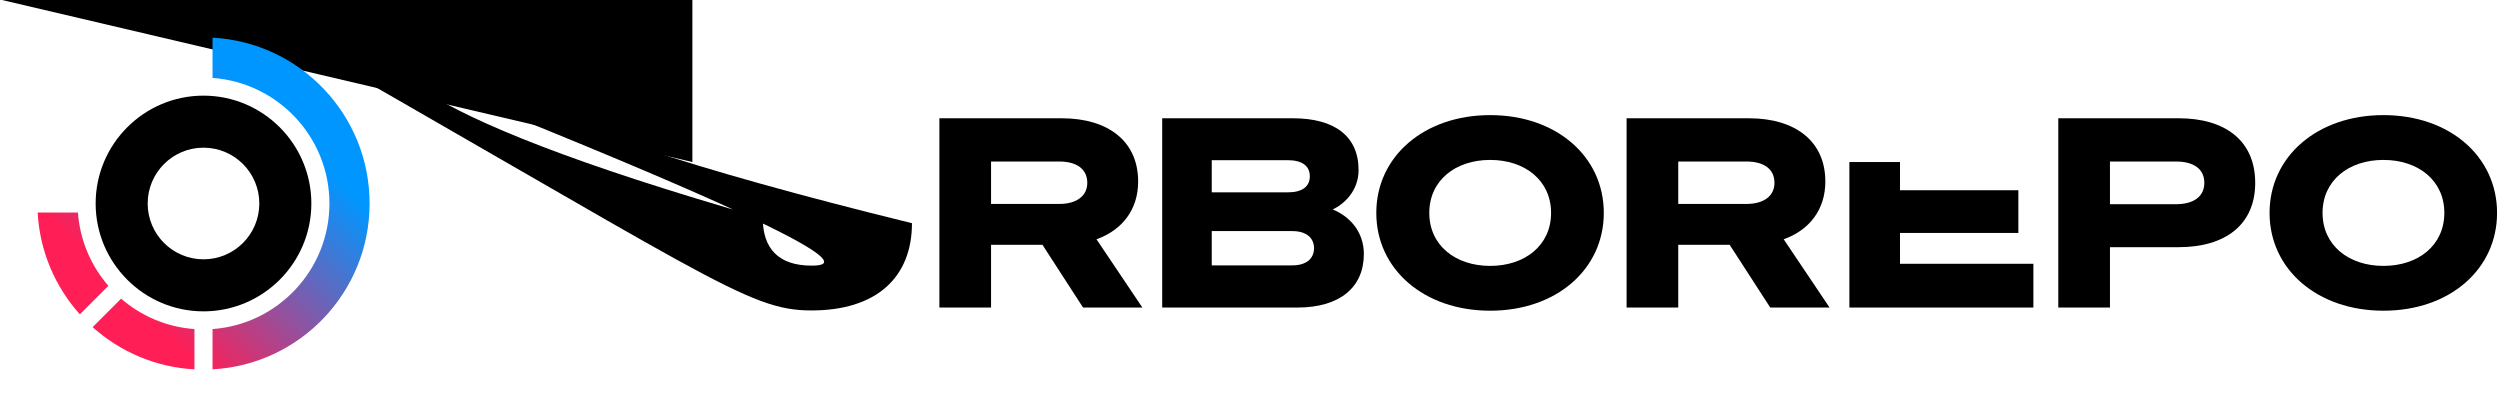 <svg width="473" height="76" viewBox="0 0 473 76" fill="none" xmlns="http://www.w3.org/2000/svg">
<path d="M130.998 30.657.377H91.098V30.657H106.16V58.188H115.935V30.657H130.998Z" fill="black"/>
<path d="M153.542 58.736C165.811 58.736 172.544 52.502 172.544 42.228.377H162.768V41.28C162.768 47.016 159.776 50.257 153.542 50.257C147.307 50.257 144.315 47.016 144.315 41.28.377H134.539V42.227C134.539 52.502 141.272 58.736 153.542 58.736Z" fill="black"/>
<path d="M187.508 46.317H197.234L204.914 58.188H216.136L207.458 45.27C212.346 43.524 215.338 39.634 215.338 34.347C215.338 26.666 209.603 22.377 200.874 22.377H177.732V58.188H187.508V46.317ZM187.508 38.587V30.557H200.376C203.817 30.557 205.712 32.053 205.712 34.597C205.712 36.991 203.817 38.587 200.376 38.587H187.508Z" fill="black"/>
<path d="M219.887 58.188H245.472C253.452 58.188 258.041 54.397 258.041 48.063C258.041 43.824 255.348 40.931 252.156 39.634C254.35 38.587 257.043 36.093 257.043 32.153C257.043 25.819 252.555 22.377 244.625 22.377H219.887V58.188ZM229.263 36.392V30.307H243.627C246.32 30.307 247.817 31.355 247.817 33.35C247.817 35.345 246.32 36.392 243.627 36.392H229.263ZM229.263 43.724H244.525C247.168 43.724 248.615 45.02 248.615 46.966C248.615 48.911 247.168 50.208 244.525 50.208H229.263V43.724Z" fill="black"/>
<path d="M281.942 21.779C269.423 21.779 260.396 29.609 260.396 40.282C260.396 50.956 269.423 58.786 281.942 58.786C294.461 58.786 303.438 50.956 303.438 40.282C303.438 29.609 294.461 21.779 281.942 21.779ZM281.942 30.258C288.525 30.258 293.463 34.148 293.463 40.282C293.463 46.417 288.525 50.307 281.942 50.307C275.359 50.307 270.421 46.417 270.421 40.282C270.421 34.148 275.359 30.258 281.942 30.258Z" fill="black"/>
<path d="M317.526 46.317H327.251L334.932 58.188H346.154L337.476 45.27C342.364 43.524 345.356 39.634 345.356 34.347C345.356 26.666 339.62 22.377 330.892 22.377H307.75V58.188H317.526V46.317ZM317.526 38.587V30.557H330.394C333.835 30.557 335.73 32.053 335.73 34.597C335.73 36.991 333.835 38.587 330.394 38.587H317.526Z" fill="black"/>
<path d="M349.904 22.377V58.188H384.717V49.908H359.48V44.073H381.874V35.993H359.48V30.657H384.717.377H349.904Z" fill="black"/>
<path d="M399.204 46.766H412.221C420.95 46.766 426.685 42.577 426.685 34.597C426.685 26.567 420.95 22.377 412.221 22.377H389.428V58.188H399.204V46.766ZM399.204 38.636V30.557H411.673C415.164 30.557 417.059 32.053 417.059 34.597C417.059 37.09 415.164 38.636 411.673 38.636H399.204Z" fill="black"/>
<path d="M450.948 21.779C438.43 21.779 429.402 29.609 429.402 40.282C429.402 50.956 438.43 58.786 450.948 58.786C463.467 58.786 472.444 50.956 472.444 40.282C472.444 29.609 463.467 21.779 450.948 21.779ZM450.948 30.258C457.532 30.258 462.469 34.148 462.469 40.282C462.469 46.417 457.532 50.307 450.948 50.307C444.365 50.307 439.427 46.417 439.427 40.282C439.427 34.148 444.365 30.258 450.948 30.258Z" fill="black"/>
<path d="M38.502 18.096C27.25 18.096 18.096 27.25 18.096 38.502C18.096 49.753 27.25 58.908 38.502 58.908C49.754 58.908 58.908 49.753 58.908 38.502C58.908 27.25 49.754 18.096 38.502 18.096ZM38.502 49.062C32.669 49.062 27.942 44.335 27.942 38.502C27.942 32.669 32.669 27.941 38.502 27.941C44.335 27.941 49.062 32.669 49.062 38.502C49.062 44.335 44.335 49.062 38.502 49.062Z" fill="black"/>
<path fill-rule="evenodd" clip-rule="evenodd" d="M40.212 14.744V7.125C56.772 8.01 69.927 21.721 69.927 38.502C69.927 55.282 56.772 68.989 40.212 69.878V62.259C52.554 61.378 62.328 51.064 62.328 38.502C62.328 25.939 52.554 15.626 40.212 14.744ZM20.505 54.081C17.233 50.304 15.124 45.493 14.748 40.212H7.125C7.52 47.602 10.477 54.309 15.109 59.474L20.501 54.081H20.505ZM36.792 69.878V62.259C31.506 61.883 26.695 59.778 22.918 56.502L17.526 61.894C22.694 66.53 29.401 69.483 36.788 69.878H36.792Z" fill="url(#paint0_linear_2028_278)"/>
<defs>
<linearGradient id="paint0_linear_2028_278" x1="41.443" y1="11.537" x2="10.557" y2="42.424" gradientUnits="userSpaceOnUse">
<stop stop-color="#0096FF"/>
<stop offset="1" stop-color="#FF1E56"/>
</linearGradient>
</defs>
</svg>
